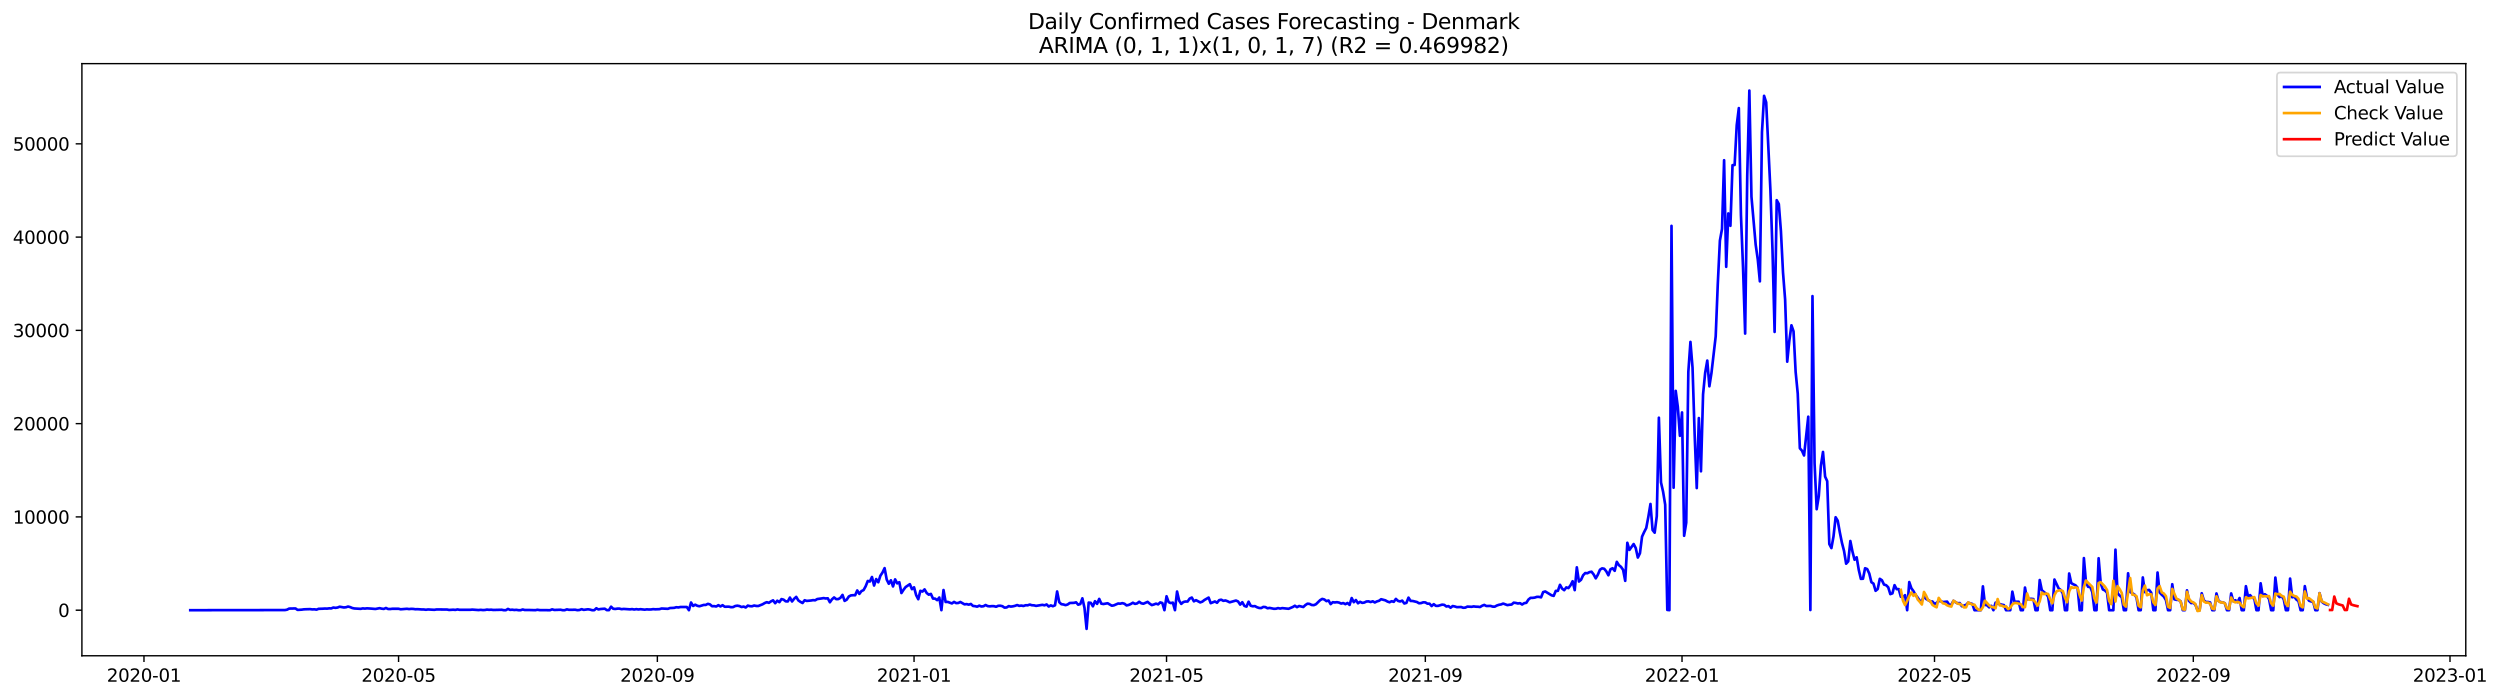 <?xml version="1.0" encoding="utf-8" standalone="no"?>
<!DOCTYPE svg PUBLIC "-//W3C//DTD SVG 1.1//EN"
  "http://www.w3.org/Graphics/SVG/1.1/DTD/svg11.dtd">
<svg xmlns:xlink="http://www.w3.org/1999/xlink" width="1404.439pt" height="392.274pt" viewBox="0 0 1404.439 392.274" xmlns="http://www.w3.org/2000/svg" version="1.1">
 <defs>
  <style type="text/css">*{stroke-linejoin: round; stroke-linecap: butt}</style>
 </defs>
 <g id="figure_1">
  <g id="patch_1">
   <path d="M 0 392.274 
L 1404.439 392.274 
L 1404.439 0 
L 0 0 
z
" style="fill: #ffffff"/>
  </g>
  <g id="axes_1">
   <g id="patch_2">
    <path d="M 46.013 368.396 
L 1385.213 368.396 
L 1385.213 35.755 
L 46.013 35.755 
z
" style="fill: #ffffff"/>
   </g>
   <g id="matplotlib.axis_1">
    <g id="xtick_1">
     <g id="line2d_1">
      <defs>
       <path id="m4772a1dad5" d="M 0 0 
L 0 3.5 
" style="stroke: #000000; stroke-width: 0.8"/>
      </defs>
      <g>
       <use xlink:href="#m4772a1dad5" x="80.881" y="368.396" style="stroke: #000000; stroke-width: 0.8"/>
      </g>
     </g>
     <g id="text_1">
      <!-- 2020-01 -->
      <g transform="translate(59.99 382.994)scale(0.1 -0.1)">
       <defs>
        <path id="DejaVuSans-32" d="M 1228 531 
L 3431 531 
L 3431 0 
L 469 0 
L 469 531 
Q 828 903 1448 1529 
Q 2069 2156 2228 2338 
Q 2531 2678 2651 2914 
Q 2772 3150 2772 3378 
Q 2772 3750 2511 3984 
Q 2250 4219 1831 4219 
Q 1534 4219 1204 4116 
Q 875 4013 500 3803 
L 500 4441 
Q 881 4594 1212 4672 
Q 1544 4750 1819 4750 
Q 2544 4750 2975 4387 
Q 3406 4025 3406 3419 
Q 3406 3131 3298 2873 
Q 3191 2616 2906 2266 
Q 2828 2175 2409 1742 
Q 1991 1309 1228 531 
z
" transform="scale(0.016)"/>
        <path id="DejaVuSans-30" d="M 2034 4250 
Q 1547 4250 1301 3770 
Q 1056 3291 1056 2328 
Q 1056 1369 1301 889 
Q 1547 409 2034 409 
Q 2525 409 2770 889 
Q 3016 1369 3016 2328 
Q 3016 3291 2770 3770 
Q 2525 4250 2034 4250 
z
M 2034 4750 
Q 2819 4750 3233 4129 
Q 3647 3509 3647 2328 
Q 3647 1150 3233 529 
Q 2819 -91 2034 -91 
Q 1250 -91 836 529 
Q 422 1150 422 2328 
Q 422 3509 836 4129 
Q 1250 4750 2034 4750 
z
" transform="scale(0.016)"/>
        <path id="DejaVuSans-2d" d="M 313 2009 
L 1997 2009 
L 1997 1497 
L 313 1497 
L 313 2009 
z
" transform="scale(0.016)"/>
        <path id="DejaVuSans-31" d="M 794 531 
L 1825 531 
L 1825 4091 
L 703 3866 
L 703 4441 
L 1819 4666 
L 2450 4666 
L 2450 531 
L 3481 531 
L 3481 0 
L 794 0 
L 794 531 
z
" transform="scale(0.016)"/>
       </defs>
       <use xlink:href="#DejaVuSans-32"/>
       <use xlink:href="#DejaVuSans-30" x="63.623"/>
       <use xlink:href="#DejaVuSans-32" x="127.246"/>
       <use xlink:href="#DejaVuSans-30" x="190.869"/>
       <use xlink:href="#DejaVuSans-2d" x="254.492"/>
       <use xlink:href="#DejaVuSans-30" x="290.576"/>
       <use xlink:href="#DejaVuSans-31" x="354.199"/>
      </g>
     </g>
    </g>
    <g id="xtick_2">
     <g id="line2d_2">
      <g>
       <use xlink:href="#m4772a1dad5" x="223.903" y="368.396" style="stroke: #000000; stroke-width: 0.8"/>
      </g>
     </g>
     <g id="text_2">
      <!-- 2020-05 -->
      <g transform="translate(203.011 382.994)scale(0.1 -0.1)">
       <defs>
        <path id="DejaVuSans-35" d="M 691 4666 
L 3169 4666 
L 3169 4134 
L 1269 4134 
L 1269 2991 
Q 1406 3038 1543 3061 
Q 1681 3084 1819 3084 
Q 2600 3084 3056 2656 
Q 3513 2228 3513 1497 
Q 3513 744 3044 326 
Q 2575 -91 1722 -91 
Q 1428 -91 1123 -41 
Q 819 9 494 109 
L 494 744 
Q 775 591 1075 516 
Q 1375 441 1709 441 
Q 2250 441 2565 725 
Q 2881 1009 2881 1497 
Q 2881 1984 2565 2268 
Q 2250 2553 1709 2553 
Q 1456 2553 1204 2497 
Q 953 2441 691 2322 
L 691 4666 
z
" transform="scale(0.016)"/>
       </defs>
       <use xlink:href="#DejaVuSans-32"/>
       <use xlink:href="#DejaVuSans-30" x="63.623"/>
       <use xlink:href="#DejaVuSans-32" x="127.246"/>
       <use xlink:href="#DejaVuSans-30" x="190.869"/>
       <use xlink:href="#DejaVuSans-2d" x="254.492"/>
       <use xlink:href="#DejaVuSans-30" x="290.576"/>
       <use xlink:href="#DejaVuSans-35" x="354.199"/>
      </g>
     </g>
    </g>
    <g id="xtick_3">
     <g id="line2d_3">
      <g>
       <use xlink:href="#m4772a1dad5" x="369.288" y="368.396" style="stroke: #000000; stroke-width: 0.8"/>
      </g>
     </g>
     <g id="text_3">
      <!-- 2020-09 -->
      <g transform="translate(348.397 382.994)scale(0.1 -0.1)">
       <defs>
        <path id="DejaVuSans-39" d="M 703 97 
L 703 672 
Q 941 559 1184 500 
Q 1428 441 1663 441 
Q 2288 441 2617 861 
Q 2947 1281 2994 2138 
Q 2813 1869 2534 1725 
Q 2256 1581 1919 1581 
Q 1219 1581 811 2004 
Q 403 2428 403 3163 
Q 403 3881 828 4315 
Q 1253 4750 1959 4750 
Q 2769 4750 3195 4129 
Q 3622 3509 3622 2328 
Q 3622 1225 3098 567 
Q 2575 -91 1691 -91 
Q 1453 -91 1209 -44 
Q 966 3 703 97 
z
M 1959 2075 
Q 2384 2075 2632 2365 
Q 2881 2656 2881 3163 
Q 2881 3666 2632 3958 
Q 2384 4250 1959 4250 
Q 1534 4250 1286 3958 
Q 1038 3666 1038 3163 
Q 1038 2656 1286 2365 
Q 1534 2075 1959 2075 
z
" transform="scale(0.016)"/>
       </defs>
       <use xlink:href="#DejaVuSans-32"/>
       <use xlink:href="#DejaVuSans-30" x="63.623"/>
       <use xlink:href="#DejaVuSans-32" x="127.246"/>
       <use xlink:href="#DejaVuSans-30" x="190.869"/>
       <use xlink:href="#DejaVuSans-2d" x="254.492"/>
       <use xlink:href="#DejaVuSans-30" x="290.576"/>
       <use xlink:href="#DejaVuSans-39" x="354.199"/>
      </g>
     </g>
    </g>
    <g id="xtick_4">
     <g id="line2d_4">
      <g>
       <use xlink:href="#m4772a1dad5" x="513.491" y="368.396" style="stroke: #000000; stroke-width: 0.8"/>
      </g>
     </g>
     <g id="text_4">
      <!-- 2021-01 -->
      <g transform="translate(492.6 382.994)scale(0.1 -0.1)">
       <use xlink:href="#DejaVuSans-32"/>
       <use xlink:href="#DejaVuSans-30" x="63.623"/>
       <use xlink:href="#DejaVuSans-32" x="127.246"/>
       <use xlink:href="#DejaVuSans-31" x="190.869"/>
       <use xlink:href="#DejaVuSans-2d" x="254.492"/>
       <use xlink:href="#DejaVuSans-30" x="290.576"/>
       <use xlink:href="#DejaVuSans-31" x="354.199"/>
      </g>
     </g>
    </g>
    <g id="xtick_5">
     <g id="line2d_5">
      <g>
       <use xlink:href="#m4772a1dad5" x="655.331" y="368.396" style="stroke: #000000; stroke-width: 0.8"/>
      </g>
     </g>
     <g id="text_5">
      <!-- 2021-05 -->
      <g transform="translate(634.439 382.994)scale(0.1 -0.1)">
       <use xlink:href="#DejaVuSans-32"/>
       <use xlink:href="#DejaVuSans-30" x="63.623"/>
       <use xlink:href="#DejaVuSans-32" x="127.246"/>
       <use xlink:href="#DejaVuSans-31" x="190.869"/>
       <use xlink:href="#DejaVuSans-2d" x="254.492"/>
       <use xlink:href="#DejaVuSans-30" x="290.576"/>
       <use xlink:href="#DejaVuSans-35" x="354.199"/>
      </g>
     </g>
    </g>
    <g id="xtick_6">
     <g id="line2d_6">
      <g>
       <use xlink:href="#m4772a1dad5" x="800.716" y="368.396" style="stroke: #000000; stroke-width: 0.8"/>
      </g>
     </g>
     <g id="text_6">
      <!-- 2021-09 -->
      <g transform="translate(779.825 382.994)scale(0.1 -0.1)">
       <use xlink:href="#DejaVuSans-32"/>
       <use xlink:href="#DejaVuSans-30" x="63.623"/>
       <use xlink:href="#DejaVuSans-32" x="127.246"/>
       <use xlink:href="#DejaVuSans-31" x="190.869"/>
       <use xlink:href="#DejaVuSans-2d" x="254.492"/>
       <use xlink:href="#DejaVuSans-30" x="290.576"/>
       <use xlink:href="#DejaVuSans-39" x="354.199"/>
      </g>
     </g>
    </g>
    <g id="xtick_7">
     <g id="line2d_7">
      <g>
       <use xlink:href="#m4772a1dad5" x="944.919" y="368.396" style="stroke: #000000; stroke-width: 0.8"/>
      </g>
     </g>
     <g id="text_7">
      <!-- 2022-01 -->
      <g transform="translate(924.028 382.994)scale(0.1 -0.1)">
       <use xlink:href="#DejaVuSans-32"/>
       <use xlink:href="#DejaVuSans-30" x="63.623"/>
       <use xlink:href="#DejaVuSans-32" x="127.246"/>
       <use xlink:href="#DejaVuSans-32" x="190.869"/>
       <use xlink:href="#DejaVuSans-2d" x="254.492"/>
       <use xlink:href="#DejaVuSans-30" x="290.576"/>
       <use xlink:href="#DejaVuSans-31" x="354.199"/>
      </g>
     </g>
    </g>
    <g id="xtick_8">
     <g id="line2d_8">
      <g>
       <use xlink:href="#m4772a1dad5" x="1086.759" y="368.396" style="stroke: #000000; stroke-width: 0.8"/>
      </g>
     </g>
     <g id="text_8">
      <!-- 2022-05 -->
      <g transform="translate(1065.867 382.994)scale(0.1 -0.1)">
       <use xlink:href="#DejaVuSans-32"/>
       <use xlink:href="#DejaVuSans-30" x="63.623"/>
       <use xlink:href="#DejaVuSans-32" x="127.246"/>
       <use xlink:href="#DejaVuSans-32" x="190.869"/>
       <use xlink:href="#DejaVuSans-2d" x="254.492"/>
       <use xlink:href="#DejaVuSans-30" x="290.576"/>
       <use xlink:href="#DejaVuSans-35" x="354.199"/>
      </g>
     </g>
    </g>
    <g id="xtick_9">
     <g id="line2d_9">
      <g>
       <use xlink:href="#m4772a1dad5" x="1232.144" y="368.396" style="stroke: #000000; stroke-width: 0.8"/>
      </g>
     </g>
     <g id="text_9">
      <!-- 2022-09 -->
      <g transform="translate(1211.253 382.994)scale(0.1 -0.1)">
       <use xlink:href="#DejaVuSans-32"/>
       <use xlink:href="#DejaVuSans-30" x="63.623"/>
       <use xlink:href="#DejaVuSans-32" x="127.246"/>
       <use xlink:href="#DejaVuSans-32" x="190.869"/>
       <use xlink:href="#DejaVuSans-2d" x="254.492"/>
       <use xlink:href="#DejaVuSans-30" x="290.576"/>
       <use xlink:href="#DejaVuSans-39" x="354.199"/>
      </g>
     </g>
    </g>
    <g id="xtick_10">
     <g id="line2d_10">
      <g>
       <use xlink:href="#m4772a1dad5" x="1376.348" y="368.396" style="stroke: #000000; stroke-width: 0.8"/>
      </g>
     </g>
     <g id="text_10">
      <!-- 2023-01 -->
      <g transform="translate(1355.456 382.994)scale(0.1 -0.1)">
       <defs>
        <path id="DejaVuSans-33" d="M 2597 2516 
Q 3050 2419 3304 2112 
Q 3559 1806 3559 1356 
Q 3559 666 3084 287 
Q 2609 -91 1734 -91 
Q 1441 -91 1130 -33 
Q 819 25 488 141 
L 488 750 
Q 750 597 1062 519 
Q 1375 441 1716 441 
Q 2309 441 2620 675 
Q 2931 909 2931 1356 
Q 2931 1769 2642 2001 
Q 2353 2234 1838 2234 
L 1294 2234 
L 1294 2753 
L 1863 2753 
Q 2328 2753 2575 2939 
Q 2822 3125 2822 3475 
Q 2822 3834 2567 4026 
Q 2313 4219 1838 4219 
Q 1578 4219 1281 4162 
Q 984 4106 628 3988 
L 628 4550 
Q 988 4650 1302 4700 
Q 1616 4750 1894 4750 
Q 2613 4750 3031 4423 
Q 3450 4097 3450 3541 
Q 3450 3153 3228 2886 
Q 3006 2619 2597 2516 
z
" transform="scale(0.016)"/>
       </defs>
       <use xlink:href="#DejaVuSans-32"/>
       <use xlink:href="#DejaVuSans-30" x="63.623"/>
       <use xlink:href="#DejaVuSans-32" x="127.246"/>
       <use xlink:href="#DejaVuSans-33" x="190.869"/>
       <use xlink:href="#DejaVuSans-2d" x="254.492"/>
       <use xlink:href="#DejaVuSans-30" x="290.576"/>
       <use xlink:href="#DejaVuSans-31" x="354.199"/>
      </g>
     </g>
    </g>
   </g>
   <g id="matplotlib.axis_2">
    <g id="ytick_1">
     <g id="line2d_11">
      <defs>
       <path id="m026cc701ca" d="M 0 0 
L -3.5 0 
" style="stroke: #000000; stroke-width: 0.8"/>
      </defs>
      <g>
       <use xlink:href="#m026cc701ca" x="46.013" y="342.79" style="stroke: #000000; stroke-width: 0.8"/>
      </g>
     </g>
     <g id="text_11">
      <!-- 0 -->
      <g transform="translate(32.65 346.589)scale(0.1 -0.1)">
       <use xlink:href="#DejaVuSans-30"/>
      </g>
     </g>
    </g>
    <g id="ytick_2">
     <g id="line2d_12">
      <g>
       <use xlink:href="#m026cc701ca" x="46.013" y="290.39" style="stroke: #000000; stroke-width: 0.8"/>
      </g>
     </g>
     <g id="text_12">
      <!-- 10000 -->
      <g transform="translate(7.2 294.19)scale(0.1 -0.1)">
       <use xlink:href="#DejaVuSans-31"/>
       <use xlink:href="#DejaVuSans-30" x="63.623"/>
       <use xlink:href="#DejaVuSans-30" x="127.246"/>
       <use xlink:href="#DejaVuSans-30" x="190.869"/>
       <use xlink:href="#DejaVuSans-30" x="254.492"/>
      </g>
     </g>
    </g>
    <g id="ytick_3">
     <g id="line2d_13">
      <g>
       <use xlink:href="#m026cc701ca" x="46.013" y="237.99" style="stroke: #000000; stroke-width: 0.8"/>
      </g>
     </g>
     <g id="text_13">
      <!-- 20000 -->
      <g transform="translate(7.2 241.79)scale(0.1 -0.1)">
       <use xlink:href="#DejaVuSans-32"/>
       <use xlink:href="#DejaVuSans-30" x="63.623"/>
       <use xlink:href="#DejaVuSans-30" x="127.246"/>
       <use xlink:href="#DejaVuSans-30" x="190.869"/>
       <use xlink:href="#DejaVuSans-30" x="254.492"/>
      </g>
     </g>
    </g>
    <g id="ytick_4">
     <g id="line2d_14">
      <g>
       <use xlink:href="#m026cc701ca" x="46.013" y="185.59" style="stroke: #000000; stroke-width: 0.8"/>
      </g>
     </g>
     <g id="text_14">
      <!-- 30000 -->
      <g transform="translate(7.2 189.39)scale(0.1 -0.1)">
       <use xlink:href="#DejaVuSans-33"/>
       <use xlink:href="#DejaVuSans-30" x="63.623"/>
       <use xlink:href="#DejaVuSans-30" x="127.246"/>
       <use xlink:href="#DejaVuSans-30" x="190.869"/>
       <use xlink:href="#DejaVuSans-30" x="254.492"/>
      </g>
     </g>
    </g>
    <g id="ytick_5">
     <g id="line2d_15">
      <g>
       <use xlink:href="#m026cc701ca" x="46.013" y="133.191" style="stroke: #000000; stroke-width: 0.8"/>
      </g>
     </g>
     <g id="text_15">
      <!-- 40000 -->
      <g transform="translate(7.2 136.99)scale(0.1 -0.1)">
       <defs>
        <path id="DejaVuSans-34" d="M 2419 4116 
L 825 1625 
L 2419 1625 
L 2419 4116 
z
M 2253 4666 
L 3047 4666 
L 3047 1625 
L 3713 1625 
L 3713 1100 
L 3047 1100 
L 3047 0 
L 2419 0 
L 2419 1100 
L 313 1100 
L 313 1709 
L 2253 4666 
z
" transform="scale(0.016)"/>
       </defs>
       <use xlink:href="#DejaVuSans-34"/>
       <use xlink:href="#DejaVuSans-30" x="63.623"/>
       <use xlink:href="#DejaVuSans-30" x="127.246"/>
       <use xlink:href="#DejaVuSans-30" x="190.869"/>
       <use xlink:href="#DejaVuSans-30" x="254.492"/>
      </g>
     </g>
    </g>
    <g id="ytick_6">
     <g id="line2d_16">
      <g>
       <use xlink:href="#m026cc701ca" x="46.013" y="80.791" style="stroke: #000000; stroke-width: 0.8"/>
      </g>
     </g>
     <g id="text_16">
      <!-- 50000 -->
      <g transform="translate(7.2 84.59)scale(0.1 -0.1)">
       <use xlink:href="#DejaVuSans-35"/>
       <use xlink:href="#DejaVuSans-30" x="63.623"/>
       <use xlink:href="#DejaVuSans-30" x="127.246"/>
       <use xlink:href="#DejaVuSans-30" x="190.869"/>
       <use xlink:href="#DejaVuSans-30" x="254.492"/>
      </g>
     </g>
    </g>
   </g>
   <g id="line2d_17">
    <path d="M 106.885 342.79 
L 160.075 342.722 
L 161.257 342.502 
L 162.439 341.889 
L 165.985 341.81 
L 167.167 342.623 
L 169.531 342.486 
L 170.713 342.308 
L 173.077 342.219 
L 174.259 342.203 
L 175.441 342.355 
L 176.623 342.298 
L 177.805 342.486 
L 178.987 342.025 
L 181.351 341.947 
L 182.533 341.863 
L 183.715 341.92 
L 184.897 341.753 
L 186.079 341.789 
L 187.261 341.302 
L 188.443 341.475 
L 189.625 341.307 
L 190.807 340.836 
L 193.171 341.26 
L 194.353 341.145 
L 195.535 340.741 
L 196.717 341.056 
L 197.899 341.569 
L 199.081 341.826 
L 202.627 342.036 
L 203.809 341.779 
L 204.991 341.899 
L 206.173 341.753 
L 208.537 341.905 
L 210.901 342.104 
L 213.265 341.653 
L 214.447 341.936 
L 215.629 342.072 
L 216.811 341.559 
L 217.993 342.109 
L 219.175 342.146 
L 220.357 341.989 
L 223.903 341.989 
L 225.085 342.287 
L 228.631 341.999 
L 229.813 342.177 
L 230.995 342.03 
L 232.177 342.083 
L 233.359 342.261 
L 234.541 342.214 
L 236.905 342.382 
L 238.087 342.392 
L 239.269 342.549 
L 240.451 342.382 
L 243.997 342.575 
L 245.179 342.392 
L 251.089 342.413 
L 252.271 342.649 
L 254.635 342.513 
L 255.817 342.623 
L 256.999 342.366 
L 258.181 342.581 
L 264.091 342.581 
L 265.273 342.455 
L 268.819 342.717 
L 270 342.586 
L 271.182 342.712 
L 272.364 342.691 
L 273.546 342.455 
L 274.728 342.581 
L 275.91 342.507 
L 277.092 342.665 
L 281.82 342.544 
L 283.002 342.79 
L 284.184 342.79 
L 285.366 342.078 
L 286.548 342.612 
L 287.73 342.507 
L 288.912 342.68 
L 290.094 342.586 
L 291.276 342.79 
L 292.458 342.79 
L 293.64 342.392 
L 294.822 342.701 
L 297.186 342.68 
L 300.732 342.785 
L 301.914 342.549 
L 303.096 342.738 
L 309.006 342.79 
L 310.188 342.313 
L 311.37 342.665 
L 314.916 342.534 
L 316.098 342.79 
L 317.28 342.775 
L 318.462 342.324 
L 319.644 342.581 
L 323.19 342.539 
L 324.372 342.785 
L 325.554 342.675 
L 326.736 342.214 
L 327.918 342.602 
L 330.282 342.287 
L 331.464 342.455 
L 332.646 342.79 
L 333.828 342.79 
L 335.01 341.706 
L 336.192 342.376 
L 337.374 342.13 
L 339.738 341.947 
L 340.92 342.769 
L 342.102 342.748 
L 343.284 340.82 
L 344.466 341.973 
L 345.648 342.099 
L 346.83 341.915 
L 348.012 341.91 
L 349.194 342.219 
L 350.376 342.078 
L 353.922 342.319 
L 355.104 342.177 
L 356.286 342.413 
L 357.468 342.203 
L 358.65 342.382 
L 359.832 342.235 
L 362.196 342.492 
L 363.378 342.319 
L 364.56 342.408 
L 365.742 342.376 
L 366.924 342.203 
L 368.106 342.298 
L 370.47 342.209 
L 371.652 341.847 
L 375.198 342.02 
L 376.38 341.585 
L 378.744 341.47 
L 379.926 341.129 
L 381.108 341.255 
L 382.29 340.993 
L 385.836 341.014 
L 387.018 342.79 
L 388.2 338.478 
L 389.382 340.406 
L 390.564 339.699 
L 391.746 340.317 
L 392.928 340.584 
L 395.292 339.851 
L 396.474 339.84 
L 397.656 339.222 
L 398.838 339.536 
L 400.02 340.569 
L 401.202 340.511 
L 402.384 340.72 
L 403.566 339.971 
L 404.748 340.679 
L 405.93 339.982 
L 407.112 340.846 
L 409.476 340.81 
L 410.658 341.103 
L 411.84 341.045 
L 413.022 340.448 
L 414.204 340.259 
L 415.386 340.464 
L 416.568 341.009 
L 417.75 340.752 
L 418.932 341.271 
L 420.114 340.207 
L 421.296 340.527 
L 422.478 340.589 
L 423.66 340.165 
L 424.842 340.417 
L 426.024 340.422 
L 428.388 339.489 
L 429.57 338.792 
L 430.752 338.289 
L 431.934 338.656 
L 433.116 337.838 
L 434.298 337.257 
L 435.48 338.866 
L 436.662 337.461 
L 437.844 338.284 
L 439.026 336.549 
L 440.208 336.885 
L 441.39 337.823 
L 442.572 337.854 
L 443.754 335.701 
L 444.936 337.886 
L 446.118 336.382 
L 447.3 335.313 
L 448.482 337.288 
L 449.664 338.111 
L 450.846 338.75 
L 452.028 337.204 
L 453.21 337.582 
L 455.574 337.356 
L 456.756 337.142 
L 457.938 337.241 
L 459.12 336.528 
L 461.484 336.204 
L 462.666 335.994 
L 463.848 336.204 
L 465.03 336.115 
L 466.212 338.331 
L 467.394 336.665 
L 468.576 335.627 
L 469.758 336.591 
L 470.94 336.549 
L 472.122 335.858 
L 473.304 334.207 
L 474.486 337.561 
L 475.668 336.869 
L 476.85 335.098 
L 478.032 334.48 
L 479.214 334.37 
L 480.396 334.391 
L 481.578 331.702 
L 482.76 333.626 
L 483.942 332.069 
L 485.124 331.498 
L 486.306 329.36 
L 487.488 326.379 
L 488.67 326.672 
L 489.852 324.152 
L 491.034 328.93 
L 492.216 325.304 
L 493.397 327.102 
L 494.579 323.434 
L 495.761 321.642 
L 496.943 319.168 
L 498.125 325.551 
L 499.307 327.935 
L 500.489 325.996 
L 501.671 329.449 
L 502.853 325.483 
L 504.035 327.731 
L 505.217 327.076 
L 506.399 333.159 
L 507.581 331.325 
L 508.763 329.785 
L 511.127 328.181 
L 512.309 330.979 
L 513.491 329.947 
L 514.673 334.328 
L 515.855 336.628 
L 517.037 331.902 
L 518.219 332.326 
L 519.401 331.105 
L 520.583 333.128 
L 521.765 334.076 
L 522.947 333.646 
L 524.129 336.261 
L 525.311 336.298 
L 526.493 337.152 
L 527.675 335.669 
L 528.857 342.785 
L 530.039 331.461 
L 531.221 338.179 
L 532.403 338.132 
L 534.767 338.991 
L 535.949 338.137 
L 537.131 338.808 
L 538.313 338.74 
L 539.495 338.184 
L 541.859 339.515 
L 543.041 339.363 
L 544.223 339.688 
L 545.405 339.29 
L 546.587 340.401 
L 547.769 340.532 
L 548.951 340.815 
L 550.133 340.233 
L 551.315 340.71 
L 552.497 340.563 
L 553.679 339.887 
L 554.861 340.495 
L 556.043 340.626 
L 557.225 340.506 
L 558.407 340.537 
L 559.589 340.867 
L 560.771 340.327 
L 561.953 340.286 
L 563.135 340.548 
L 564.317 341.355 
L 565.499 341.244 
L 566.681 340.5 
L 567.863 340.773 
L 569.045 340.621 
L 570.227 340.338 
L 571.409 339.898 
L 572.591 340.359 
L 573.773 340.191 
L 574.955 340.432 
L 576.137 340.018 
L 577.319 340.05 
L 578.501 339.631 
L 579.683 340.013 
L 580.865 340.065 
L 582.047 340.364 
L 585.593 339.783 
L 586.775 340.06 
L 587.957 339.573 
L 589.139 340.726 
L 590.321 340.102 
L 591.503 340.553 
L 592.685 340.029 
L 593.867 332.274 
L 595.049 338.273 
L 596.231 339.41 
L 597.413 339.578 
L 598.595 339.95 
L 599.777 339.583 
L 600.959 338.75 
L 603.323 338.672 
L 604.505 338.373 
L 605.687 339.699 
L 606.869 339.348 
L 608.051 336.125 
L 609.233 341.459 
L 610.415 353.276 
L 611.597 338.525 
L 612.779 338.656 
L 613.961 340.61 
L 615.143 337.739 
L 616.325 339.232 
L 617.507 336.45 
L 618.689 339.117 
L 619.871 339.321 
L 622.235 338.886 
L 624.599 340.28 
L 625.781 340.065 
L 628.145 339.033 
L 629.327 339.133 
L 630.509 338.834 
L 631.691 339.169 
L 632.873 340.097 
L 634.055 339.84 
L 635.237 339.311 
L 636.419 338.609 
L 637.601 339.243 
L 638.783 338.997 
L 639.965 338.064 
L 641.147 338.907 
L 642.329 339.164 
L 644.693 338.111 
L 645.875 339.112 
L 647.057 339.924 
L 648.239 339.583 
L 649.421 339.101 
L 650.603 339.521 
L 651.785 338.415 
L 652.967 338.761 
L 654.149 342.785 
L 655.331 334.977 
L 656.513 338.247 
L 657.695 338.803 
L 658.877 338.546 
L 660.059 342.775 
L 661.241 332.31 
L 662.423 337.43 
L 663.605 339.243 
L 664.787 338.211 
L 665.969 337.907 
L 667.151 337.938 
L 668.333 336.261 
L 669.515 335.69 
L 670.697 337.807 
L 671.879 337.157 
L 674.243 338.41 
L 675.425 337.99 
L 676.607 337.073 
L 678.971 335.706 
L 680.153 338.845 
L 682.517 337.891 
L 683.699 338.619 
L 684.881 337.152 
L 686.063 336.895 
L 687.245 337.535 
L 688.427 337.32 
L 689.609 337.77 
L 690.791 338.368 
L 694.337 337.362 
L 695.519 337.891 
L 696.701 339.662 
L 697.883 338.31 
L 699.065 340.38 
L 700.247 340.799 
L 701.429 338.027 
L 702.611 340.291 
L 703.793 340.6 
L 704.975 340.49 
L 706.157 341.134 
L 707.339 341.543 
L 708.521 341.601 
L 709.703 340.941 
L 710.885 341.051 
L 712.067 341.716 
L 713.249 341.512 
L 715.612 341.999 
L 716.794 341.968 
L 717.976 341.617 
L 719.158 341.884 
L 720.34 341.627 
L 723.886 341.999 
L 726.25 341.003 
L 727.432 340.291 
L 728.614 341.082 
L 729.796 340.432 
L 732.16 341.003 
L 733.342 339.903 
L 734.524 339.128 
L 735.706 339.269 
L 736.888 339.861 
L 738.07 339.955 
L 739.252 339.463 
L 741.616 337.157 
L 742.798 336.45 
L 743.98 336.775 
L 745.162 337.692 
L 746.344 337.341 
L 747.526 339.379 
L 748.708 338.31 
L 749.89 338.441 
L 751.072 338.289 
L 752.254 338.52 
L 753.436 339.08 
L 754.618 338.782 
L 755.8 339.4 
L 756.982 338.745 
L 758.164 339.814 
L 759.346 335.973 
L 760.528 338.3 
L 761.71 337.089 
L 762.892 338.907 
L 764.074 338.085 
L 765.256 338.677 
L 766.438 338.493 
L 767.62 337.907 
L 768.802 337.823 
L 769.984 338.211 
L 771.166 337.791 
L 772.348 338.452 
L 773.53 337.854 
L 774.712 337.503 
L 775.894 336.628 
L 778.258 337.257 
L 779.44 337.933 
L 780.622 338.336 
L 781.804 337.739 
L 782.986 338.1 
L 784.168 336.455 
L 785.35 337.561 
L 786.532 337.896 
L 787.714 337.414 
L 788.896 339.017 
L 790.078 338.687 
L 791.26 335.742 
L 792.442 337.592 
L 793.624 337.618 
L 795.988 338.195 
L 797.17 338.902 
L 798.352 338.797 
L 799.534 338.362 
L 800.716 338.42 
L 801.898 339.128 
L 803.08 339.138 
L 804.262 340.464 
L 805.444 339.41 
L 806.626 340.348 
L 807.808 340.38 
L 810.172 339.667 
L 811.354 339.819 
L 812.536 340.71 
L 813.718 340.49 
L 814.9 341.402 
L 816.082 340.469 
L 817.264 340.7 
L 818.446 341.087 
L 820.81 341.003 
L 821.992 341.428 
L 823.174 341.344 
L 824.356 340.768 
L 826.72 340.893 
L 827.902 340.663 
L 829.084 340.825 
L 830.266 340.841 
L 831.448 341.019 
L 832.63 340.296 
L 833.812 339.83 
L 834.994 340.448 
L 837.358 340.39 
L 838.54 340.789 
L 839.722 340.799 
L 840.904 340.165 
L 842.086 339.762 
L 843.268 339.557 
L 844.45 339.065 
L 846.814 339.94 
L 847.996 339.725 
L 849.178 339.625 
L 850.36 338.572 
L 851.542 338.714 
L 852.724 339.028 
L 853.906 338.845 
L 855.088 339.599 
L 856.27 338.85 
L 857.452 338.651 
L 858.634 336.822 
L 859.816 335.858 
L 860.998 335.858 
L 862.18 335.711 
L 863.362 335.313 
L 864.544 335.318 
L 865.726 335.57 
L 866.908 332.614 
L 868.09 332.274 
L 871.636 334.432 
L 872.818 334.747 
L 874 331.943 
L 875.182 331.917 
L 876.364 328.537 
L 877.546 330.644 
L 878.728 331.55 
L 879.91 329.978 
L 881.092 330.377 
L 882.274 328.82 
L 883.456 326.52 
L 884.638 331.519 
L 885.82 318.723 
L 887.002 326.688 
L 888.184 325.713 
L 889.366 323.161 
L 890.548 321.93 
L 891.73 322.04 
L 892.912 321.416 
L 894.094 321.181 
L 895.276 322.705 
L 896.458 324.896 
L 897.64 322.826 
L 898.822 320.059 
L 900.004 319.289 
L 901.186 319.509 
L 902.368 320.95 
L 903.55 323.172 
L 904.732 319.802 
L 905.914 319.221 
L 907.096 320.672 
L 908.278 315.637 
L 909.46 317.492 
L 910.642 318.451 
L 911.824 320.127 
L 913.006 326.305 
L 914.188 304.926 
L 915.37 308.929 
L 917.734 305.633 
L 918.916 307.881 
L 920.098 313.211 
L 921.28 310.805 
L 922.462 301.473 
L 923.644 298.89 
L 924.826 296.605 
L 926.008 290.291 
L 927.19 283.117 
L 928.372 297.758 
L 929.554 299.256 
L 930.736 289.961 
L 931.918 234.663 
L 933.1 271.008 
L 934.282 276.237 
L 935.464 283.552 
L 936.646 342.633 
L 937.828 342.769 
L 939.009 126.882 
L 940.191 273.984 
L 941.373 219.572 
L 942.555 228.6 
L 943.737 244.823 
L 944.919 231.692 
L 946.101 300.986 
L 947.283 293.629 
L 948.465 208.877 
L 949.647 192.078 
L 950.829 206.577 
L 952.011 244.006 
L 953.193 274.188 
L 954.375 234.857 
L 955.557 264.767 
L 956.739 221.526 
L 957.921 209.438 
L 959.103 202.563 
L 960.285 217.015 
L 961.467 209.448 
L 963.831 189.002 
L 965.013 159.459 
L 966.195 135.192 
L 967.377 128.642 
L 968.559 90.008 
L 969.741 149.89 
L 970.923 119.902 
L 972.105 126.845 
L 973.287 92.801 
L 974.469 92.659 
L 975.651 70.305 
L 976.833 60.727 
L 978.015 120.683 
L 979.197 150.393 
L 980.379 187.398 
L 981.561 98.586 
L 982.743 50.876 
L 983.925 110.507 
L 986.289 137.435 
L 987.471 145.714 
L 988.653 158.054 
L 989.835 74.178 
L 991.017 53.836 
L 992.199 57.509 
L 994.563 106.629 
L 995.745 140.38 
L 996.927 186.466 
L 998.109 112.466 
L 999.291 114.599 
L 1000.473 129.795 
L 1001.655 153.118 
L 1002.837 168.278 
L 1004.019 203.186 
L 1005.201 191.36 
L 1006.383 182.74 
L 1007.565 186.141 
L 1008.747 208.977 
L 1009.929 221.133 
L 1011.111 251.829 
L 1012.293 253.181 
L 1013.475 255.869 
L 1015.839 234.087 
L 1017.021 342.691 
L 1018.203 166.349 
L 1019.385 260.339 
L 1020.567 286.057 
L 1021.749 278.71 
L 1022.931 261.623 
L 1024.113 253.894 
L 1025.295 267.722 
L 1026.477 270.305 
L 1027.659 305.633 
L 1028.841 307.902 
L 1030.023 301.316 
L 1031.205 290.584 
L 1032.387 292.534 
L 1033.569 299.089 
L 1034.751 304.921 
L 1035.933 309.506 
L 1037.115 316.674 
L 1038.297 315.38 
L 1039.479 303.93 
L 1040.661 309.82 
L 1041.843 314.447 
L 1043.025 313.069 
L 1044.207 320.143 
L 1045.389 325.189 
L 1046.571 325.121 
L 1047.753 319.231 
L 1048.935 319.677 
L 1050.117 322.192 
L 1051.299 327.07 
L 1052.481 327.846 
L 1053.663 331.891 
L 1054.845 330.916 
L 1056.027 325.168 
L 1057.209 325.949 
L 1058.391 328.396 
L 1059.573 328.747 
L 1060.755 329.916 
L 1061.937 333.767 
L 1063.119 333.332 
L 1064.301 328.731 
L 1065.483 330.964 
L 1066.665 330.953 
L 1067.847 335.208 
L 1069.029 335.402 
L 1070.211 334.37 
L 1071.393 342.79 
L 1072.575 326.992 
L 1073.757 330.471 
L 1074.939 332.09 
L 1076.121 334.228 
L 1077.303 335.716 
L 1078.485 337.524 
L 1079.667 337.639 
L 1080.849 335.014 
L 1082.031 336.466 
L 1083.213 337.089 
L 1084.395 337.865 
L 1085.577 337.896 
L 1086.759 339.274 
L 1087.941 338.703 
L 1089.123 337.587 
L 1090.305 337.749 
L 1091.487 338.221 
L 1093.851 337.975 
L 1095.033 339.777 
L 1096.215 339.741 
L 1097.397 337.535 
L 1098.579 338.336 
L 1099.761 338.902 
L 1100.943 338.782 
L 1102.125 340.553 
L 1104.489 339.803 
L 1105.671 338.583 
L 1108.035 339.311 
L 1109.217 342.79 
L 1112.763 342.79 
L 1113.945 329.402 
L 1115.127 339.788 
L 1116.309 340.045 
L 1117.491 341.187 
L 1118.673 340.338 
L 1119.855 342.79 
L 1121.037 338.567 
L 1122.219 339.059 
L 1124.583 339.693 
L 1125.765 339.934 
L 1126.947 342.79 
L 1129.311 342.79 
L 1130.493 332.378 
L 1131.675 338.043 
L 1134.039 338.027 
L 1135.221 342.79 
L 1136.403 342.79 
L 1137.585 330.073 
L 1138.767 336.717 
L 1139.949 336.476 
L 1141.131 336.387 
L 1142.313 336.534 
L 1143.495 342.79 
L 1144.677 342.79 
L 1145.859 325.855 
L 1147.041 331.571 
L 1149.405 333.536 
L 1150.587 335.182 
L 1151.769 342.79 
L 1152.951 342.79 
L 1154.133 325.566 
L 1156.497 330.565 
L 1157.679 331.44 
L 1158.861 333.411 
L 1160.043 342.79 
L 1161.225 342.79 
L 1162.406 322.171 
L 1163.588 327.589 
L 1164.77 328.255 
L 1165.952 328.789 
L 1167.134 330.141 
L 1168.316 342.79 
L 1169.498 342.79 
L 1170.68 313.525 
L 1171.862 327.296 
L 1173.044 329.664 
L 1174.226 329.701 
L 1175.408 332.614 
L 1176.59 342.79 
L 1177.772 342.79 
L 1178.954 313.614 
L 1180.136 327.673 
L 1181.318 331.131 
L 1182.5 331.702 
L 1183.682 332.913 
L 1184.864 342.79 
L 1187.228 342.79 
L 1188.41 308.783 
L 1189.592 333.311 
L 1190.774 334.543 
L 1191.956 335.585 
L 1193.138 342.79 
L 1194.32 342.79 
L 1195.502 322.056 
L 1196.684 332.557 
L 1199.048 333.956 
L 1200.23 335.653 
L 1201.412 342.79 
L 1202.594 342.79 
L 1203.776 324.393 
L 1204.958 332.661 
L 1206.14 331.577 
L 1207.322 331.414 
L 1208.504 332.95 
L 1209.686 342.79 
L 1210.868 342.79 
L 1212.05 321.615 
L 1213.232 332.834 
L 1214.414 334.113 
L 1215.596 335.15 
L 1216.778 337.147 
L 1217.96 342.79 
L 1219.142 342.79 
L 1220.324 328.207 
L 1221.506 336.675 
L 1222.688 336.979 
L 1223.87 336.979 
L 1225.052 337.859 
L 1226.234 342.79 
L 1227.416 342.79 
L 1228.598 331.629 
L 1229.78 337.618 
L 1230.962 338.808 
L 1232.144 338.64 
L 1233.326 339.72 
L 1234.508 342.79 
L 1235.69 342.79 
L 1236.872 333.274 
L 1238.054 337.215 
L 1239.236 338.195 
L 1240.418 338.169 
L 1241.6 338.441 
L 1242.782 342.79 
L 1243.964 342.79 
L 1245.146 333.384 
L 1246.328 337.603 
L 1247.51 338.237 
L 1248.692 338.389 
L 1249.874 338.892 
L 1251.056 342.79 
L 1252.238 342.79 
L 1253.42 333.369 
L 1254.602 337.749 
L 1255.784 337.189 
L 1256.966 338.289 
L 1258.148 335.947 
L 1259.33 342.79 
L 1260.512 342.79 
L 1261.694 329.313 
L 1262.876 335.056 
L 1264.058 334.338 
L 1265.24 335.727 
L 1266.422 336.287 
L 1267.604 342.79 
L 1268.786 342.79 
L 1269.968 327.678 
L 1271.15 334.841 
L 1272.332 333.835 
L 1273.514 334.71 
L 1274.696 336.544 
L 1275.878 342.79 
L 1277.06 342.79 
L 1278.242 324.471 
L 1279.424 334.039 
L 1280.606 335.444 
L 1281.788 334.831 
L 1282.97 336.754 
L 1284.152 342.79 
L 1285.334 342.79 
L 1286.516 325.042 
L 1287.698 335.522 
L 1288.88 335.224 
L 1290.062 336.811 
L 1291.244 337.702 
L 1292.426 342.79 
L 1293.608 342.79 
L 1294.79 329.282 
L 1295.972 335.538 
L 1297.154 337.466 
L 1298.336 337.865 
L 1299.518 338.08 
L 1300.7 342.79 
L 1301.882 342.79 
L 1303.064 333.201 
L 1304.246 337.959 
L 1305.428 338.902 
L 1306.61 339.479 
L 1307.792 339.783 
L 1307.792 339.783 
" clip-path="url(#p48f26e2d52)" style="fill: none; stroke: #0000ff; stroke-width: 1.5; stroke-linecap: square"/>
   </g>
   <g id="line2d_18">
    <path d="M 1067.847 331.392 
L 1069.029 337.41 
L 1070.211 339.914 
L 1071.393 337.545 
L 1072.575 334.918 
L 1073.757 332.833 
L 1074.939 334.715 
L 1076.121 333.728 
L 1077.303 336.762 
L 1078.485 338.077 
L 1079.667 339.59 
L 1080.849 332.547 
L 1082.031 334.615 
L 1083.213 337.257 
L 1084.395 337.653 
L 1085.577 339.791 
L 1086.759 340.563 
L 1087.941 341.166 
L 1089.123 335.878 
L 1090.305 337.538 
L 1091.487 338.957 
L 1092.669 339.156 
L 1093.851 340.05 
L 1095.033 340.51 
L 1096.215 340.752 
L 1097.397 337.481 
L 1098.579 338.178 
L 1099.761 339.15 
L 1100.943 339.318 
L 1102.125 339.84 
L 1103.307 341.217 
L 1104.489 341.164 
L 1105.671 338.424 
L 1108.035 339.693 
L 1109.217 339.685 
L 1110.399 341.601 
L 1111.581 342.616 
L 1112.763 342.749 
L 1113.945 341.117 
L 1115.127 337.484 
L 1117.491 340.114 
L 1118.673 340.99 
L 1119.855 341.125 
L 1121.037 341.746 
L 1122.219 336.521 
L 1123.401 340.091 
L 1124.583 340.218 
L 1125.765 340.837 
L 1126.947 340.627 
L 1128.129 342.168 
L 1129.311 341.421 
L 1130.493 339.539 
L 1131.675 338.75 
L 1132.857 338.791 
L 1135.221 339.431 
L 1136.403 341.07 
L 1137.585 341.089 
L 1138.767 333.417 
L 1139.949 336.904 
L 1141.131 336.92 
L 1142.313 337.061 
L 1143.495 338.432 
L 1144.677 340.228 
L 1145.859 337.792 
L 1147.041 332.898 
L 1148.223 333.786 
L 1149.405 333.428 
L 1150.587 333.696 
L 1151.769 336.608 
L 1152.951 338.923 
L 1154.133 334.304 
L 1155.315 332.16 
L 1156.497 331.734 
L 1157.679 331.611 
L 1158.861 332.075 
L 1160.043 335.757 
L 1161.225 338.299 
L 1162.406 332.248 
L 1163.588 329.843 
L 1164.77 330.294 
L 1165.952 329.961 
L 1167.134 330.33 
L 1168.316 334.392 
L 1169.498 337.366 
L 1170.68 329.855 
L 1171.862 326.114 
L 1173.044 327.419 
L 1175.408 329.729 
L 1176.59 336.167 
L 1177.772 338.501 
L 1178.954 327.502 
L 1180.136 327.064 
L 1182.5 329.543 
L 1183.682 331.443 
L 1184.864 337.597 
L 1186.046 339.42 
L 1187.228 326.267 
L 1188.41 337.915 
L 1189.592 329.277 
L 1190.774 330.941 
L 1191.956 333.164 
L 1193.138 339.702 
L 1194.32 340.786 
L 1196.684 324.719 
L 1197.866 334.06 
L 1199.048 334.209 
L 1200.23 334.949 
L 1201.412 340.299 
L 1202.594 341.171 
L 1203.776 331.725 
L 1204.958 328.994 
L 1206.14 334.388 
L 1207.322 333.858 
L 1208.504 333.905 
L 1209.686 338.307 
L 1210.868 339.866 
L 1212.05 330.57 
L 1213.232 329.288 
L 1214.414 332.736 
L 1215.596 333.443 
L 1216.778 334.931 
L 1217.96 340.843 
L 1219.142 341.521 
L 1220.324 330.818 
L 1222.688 336.319 
L 1223.87 336.928 
L 1225.052 337.951 
L 1226.234 342.325 
L 1227.416 342.488 
L 1228.598 332.495 
L 1229.78 336.409 
L 1230.962 337.877 
L 1232.144 338.428 
L 1233.326 339.311 
L 1234.508 343.25 
L 1235.69 343.092 
L 1236.872 334.317 
L 1238.054 337.886 
L 1239.236 338.561 
L 1240.418 338.531 
L 1241.6 339.143 
L 1242.782 341.897 
L 1243.964 342.207 
L 1245.146 334.981 
L 1246.328 337.707 
L 1247.51 338.445 
L 1248.692 338.425 
L 1249.874 338.919 
L 1251.056 341.725 
L 1252.238 342.095 
L 1253.42 335.678 
L 1254.602 337.832 
L 1255.784 338.416 
L 1256.966 338.057 
L 1258.148 338.559 
L 1259.33 340.255 
L 1260.512 341.135 
L 1261.694 335.509 
L 1262.876 336.159 
L 1264.058 336.012 
L 1266.422 335.433 
L 1267.604 338.892 
L 1268.786 340.244 
L 1269.968 334.253 
L 1271.15 334.996 
L 1272.332 334.916 
L 1273.514 335.045 
L 1274.696 334.883 
L 1275.878 338.879 
L 1277.06 340.235 
L 1278.242 333.459 
L 1279.424 333.833 
L 1280.606 333.653 
L 1281.788 334.781 
L 1282.97 335.2 
L 1284.152 339.253 
L 1285.334 340.48 
L 1286.516 332.395 
L 1287.698 334.18 
L 1288.88 334.823 
L 1290.062 335.123 
L 1291.244 336.4 
L 1292.426 340.373 
L 1293.608 341.211 
L 1294.79 332.273 
L 1295.972 336.29 
L 1297.154 336.066 
L 1299.518 337.936 
L 1300.7 341.289 
L 1301.882 341.81 
L 1303.064 333.297 
L 1304.246 337.76 
L 1306.61 338.885 
L 1307.792 339.515 
L 1307.792 339.515 
" clip-path="url(#p48f26e2d52)" style="fill: none; stroke: #ffa500; stroke-width: 1.5; stroke-linecap: square"/>
   </g>
   <g id="line2d_19">
    <path d="M 1308.974 342.692 
L 1310.156 342.692 
L 1311.338 335.137 
L 1312.52 338.948 
L 1313.702 339.453 
L 1314.884 339.812 
L 1316.066 340.138 
L 1317.248 342.669 
L 1318.43 342.669 
L 1319.612 336.369 
L 1320.794 339.547 
L 1321.976 339.968 
L 1323.158 340.267 
L 1324.34 340.539 
" clip-path="url(#p48f26e2d52)" style="fill: none; stroke: #ff0000; stroke-width: 1.5; stroke-linecap: square"/>
   </g>
   <g id="patch_3">
    <path d="M 46.013 368.396 
L 46.013 35.755 
" style="fill: none; stroke: #000000; stroke-width: 0.8; stroke-linejoin: miter; stroke-linecap: square"/>
   </g>
   <g id="patch_4">
    <path d="M 1385.213 368.396 
L 1385.213 35.755 
" style="fill: none; stroke: #000000; stroke-width: 0.8; stroke-linejoin: miter; stroke-linecap: square"/>
   </g>
   <g id="patch_5">
    <path d="M 46.013 368.396 
L 1385.213 368.396 
" style="fill: none; stroke: #000000; stroke-width: 0.8; stroke-linejoin: miter; stroke-linecap: square"/>
   </g>
   <g id="patch_6">
    <path d="M 46.013 35.755 
L 1385.213 35.755 
" style="fill: none; stroke: #000000; stroke-width: 0.8; stroke-linejoin: miter; stroke-linecap: square"/>
   </g>
   <g id="text_17">
    <!-- Daily Confirmed Cases Forecasting - Denmark -->
    <g transform="translate(577.536 16.318)scale(0.12 -0.12)">
     <defs>
      <path id="DejaVuSans-44" d="M 1259 4147 
L 1259 519 
L 2022 519 
Q 2988 519 3436 956 
Q 3884 1394 3884 2338 
Q 3884 3275 3436 3711 
Q 2988 4147 2022 4147 
L 1259 4147 
z
M 628 4666 
L 1925 4666 
Q 3281 4666 3915 4102 
Q 4550 3538 4550 2338 
Q 4550 1131 3912 565 
Q 3275 0 1925 0 
L 628 0 
L 628 4666 
z
" transform="scale(0.016)"/>
      <path id="DejaVuSans-61" d="M 2194 1759 
Q 1497 1759 1228 1600 
Q 959 1441 959 1056 
Q 959 750 1161 570 
Q 1363 391 1709 391 
Q 2188 391 2477 730 
Q 2766 1069 2766 1631 
L 2766 1759 
L 2194 1759 
z
M 3341 1997 
L 3341 0 
L 2766 0 
L 2766 531 
Q 2569 213 2275 61 
Q 1981 -91 1556 -91 
Q 1019 -91 701 211 
Q 384 513 384 1019 
Q 384 1609 779 1909 
Q 1175 2209 1959 2209 
L 2766 2209 
L 2766 2266 
Q 2766 2663 2505 2880 
Q 2244 3097 1772 3097 
Q 1472 3097 1187 3025 
Q 903 2953 641 2809 
L 641 3341 
Q 956 3463 1253 3523 
Q 1550 3584 1831 3584 
Q 2591 3584 2966 3190 
Q 3341 2797 3341 1997 
z
" transform="scale(0.016)"/>
      <path id="DejaVuSans-69" d="M 603 3500 
L 1178 3500 
L 1178 0 
L 603 0 
L 603 3500 
z
M 603 4863 
L 1178 4863 
L 1178 4134 
L 603 4134 
L 603 4863 
z
" transform="scale(0.016)"/>
      <path id="DejaVuSans-6c" d="M 603 4863 
L 1178 4863 
L 1178 0 
L 603 0 
L 603 4863 
z
" transform="scale(0.016)"/>
      <path id="DejaVuSans-79" d="M 2059 -325 
Q 1816 -950 1584 -1140 
Q 1353 -1331 966 -1331 
L 506 -1331 
L 506 -850 
L 844 -850 
Q 1081 -850 1212 -737 
Q 1344 -625 1503 -206 
L 1606 56 
L 191 3500 
L 800 3500 
L 1894 763 
L 2988 3500 
L 3597 3500 
L 2059 -325 
z
" transform="scale(0.016)"/>
      <path id="DejaVuSans-20" transform="scale(0.016)"/>
      <path id="DejaVuSans-43" d="M 4122 4306 
L 4122 3641 
Q 3803 3938 3442 4084 
Q 3081 4231 2675 4231 
Q 1875 4231 1450 3742 
Q 1025 3253 1025 2328 
Q 1025 1406 1450 917 
Q 1875 428 2675 428 
Q 3081 428 3442 575 
Q 3803 722 4122 1019 
L 4122 359 
Q 3791 134 3420 21 
Q 3050 -91 2638 -91 
Q 1578 -91 968 557 
Q 359 1206 359 2328 
Q 359 3453 968 4101 
Q 1578 4750 2638 4750 
Q 3056 4750 3426 4639 
Q 3797 4528 4122 4306 
z
" transform="scale(0.016)"/>
      <path id="DejaVuSans-6f" d="M 1959 3097 
Q 1497 3097 1228 2736 
Q 959 2375 959 1747 
Q 959 1119 1226 758 
Q 1494 397 1959 397 
Q 2419 397 2687 759 
Q 2956 1122 2956 1747 
Q 2956 2369 2687 2733 
Q 2419 3097 1959 3097 
z
M 1959 3584 
Q 2709 3584 3137 3096 
Q 3566 2609 3566 1747 
Q 3566 888 3137 398 
Q 2709 -91 1959 -91 
Q 1206 -91 779 398 
Q 353 888 353 1747 
Q 353 2609 779 3096 
Q 1206 3584 1959 3584 
z
" transform="scale(0.016)"/>
      <path id="DejaVuSans-6e" d="M 3513 2113 
L 3513 0 
L 2938 0 
L 2938 2094 
Q 2938 2591 2744 2837 
Q 2550 3084 2163 3084 
Q 1697 3084 1428 2787 
Q 1159 2491 1159 1978 
L 1159 0 
L 581 0 
L 581 3500 
L 1159 3500 
L 1159 2956 
Q 1366 3272 1645 3428 
Q 1925 3584 2291 3584 
Q 2894 3584 3203 3211 
Q 3513 2838 3513 2113 
z
" transform="scale(0.016)"/>
      <path id="DejaVuSans-66" d="M 2375 4863 
L 2375 4384 
L 1825 4384 
Q 1516 4384 1395 4259 
Q 1275 4134 1275 3809 
L 1275 3500 
L 2222 3500 
L 2222 3053 
L 1275 3053 
L 1275 0 
L 697 0 
L 697 3053 
L 147 3053 
L 147 3500 
L 697 3500 
L 697 3744 
Q 697 4328 969 4595 
Q 1241 4863 1831 4863 
L 2375 4863 
z
" transform="scale(0.016)"/>
      <path id="DejaVuSans-72" d="M 2631 2963 
Q 2534 3019 2420 3045 
Q 2306 3072 2169 3072 
Q 1681 3072 1420 2755 
Q 1159 2438 1159 1844 
L 1159 0 
L 581 0 
L 581 3500 
L 1159 3500 
L 1159 2956 
Q 1341 3275 1631 3429 
Q 1922 3584 2338 3584 
Q 2397 3584 2469 3576 
Q 2541 3569 2628 3553 
L 2631 2963 
z
" transform="scale(0.016)"/>
      <path id="DejaVuSans-6d" d="M 3328 2828 
Q 3544 3216 3844 3400 
Q 4144 3584 4550 3584 
Q 5097 3584 5394 3201 
Q 5691 2819 5691 2113 
L 5691 0 
L 5113 0 
L 5113 2094 
Q 5113 2597 4934 2840 
Q 4756 3084 4391 3084 
Q 3944 3084 3684 2787 
Q 3425 2491 3425 1978 
L 3425 0 
L 2847 0 
L 2847 2094 
Q 2847 2600 2669 2842 
Q 2491 3084 2119 3084 
Q 1678 3084 1418 2786 
Q 1159 2488 1159 1978 
L 1159 0 
L 581 0 
L 581 3500 
L 1159 3500 
L 1159 2956 
Q 1356 3278 1631 3431 
Q 1906 3584 2284 3584 
Q 2666 3584 2933 3390 
Q 3200 3197 3328 2828 
z
" transform="scale(0.016)"/>
      <path id="DejaVuSans-65" d="M 3597 1894 
L 3597 1613 
L 953 1613 
Q 991 1019 1311 708 
Q 1631 397 2203 397 
Q 2534 397 2845 478 
Q 3156 559 3463 722 
L 3463 178 
Q 3153 47 2828 -22 
Q 2503 -91 2169 -91 
Q 1331 -91 842 396 
Q 353 884 353 1716 
Q 353 2575 817 3079 
Q 1281 3584 2069 3584 
Q 2775 3584 3186 3129 
Q 3597 2675 3597 1894 
z
M 3022 2063 
Q 3016 2534 2758 2815 
Q 2500 3097 2075 3097 
Q 1594 3097 1305 2825 
Q 1016 2553 972 2059 
L 3022 2063 
z
" transform="scale(0.016)"/>
      <path id="DejaVuSans-64" d="M 2906 2969 
L 2906 4863 
L 3481 4863 
L 3481 0 
L 2906 0 
L 2906 525 
Q 2725 213 2448 61 
Q 2172 -91 1784 -91 
Q 1150 -91 751 415 
Q 353 922 353 1747 
Q 353 2572 751 3078 
Q 1150 3584 1784 3584 
Q 2172 3584 2448 3432 
Q 2725 3281 2906 2969 
z
M 947 1747 
Q 947 1113 1208 752 
Q 1469 391 1925 391 
Q 2381 391 2643 752 
Q 2906 1113 2906 1747 
Q 2906 2381 2643 2742 
Q 2381 3103 1925 3103 
Q 1469 3103 1208 2742 
Q 947 2381 947 1747 
z
" transform="scale(0.016)"/>
      <path id="DejaVuSans-73" d="M 2834 3397 
L 2834 2853 
Q 2591 2978 2328 3040 
Q 2066 3103 1784 3103 
Q 1356 3103 1142 2972 
Q 928 2841 928 2578 
Q 928 2378 1081 2264 
Q 1234 2150 1697 2047 
L 1894 2003 
Q 2506 1872 2764 1633 
Q 3022 1394 3022 966 
Q 3022 478 2636 193 
Q 2250 -91 1575 -91 
Q 1294 -91 989 -36 
Q 684 19 347 128 
L 347 722 
Q 666 556 975 473 
Q 1284 391 1588 391 
Q 1994 391 2212 530 
Q 2431 669 2431 922 
Q 2431 1156 2273 1281 
Q 2116 1406 1581 1522 
L 1381 1569 
Q 847 1681 609 1914 
Q 372 2147 372 2553 
Q 372 3047 722 3315 
Q 1072 3584 1716 3584 
Q 2034 3584 2315 3537 
Q 2597 3491 2834 3397 
z
" transform="scale(0.016)"/>
      <path id="DejaVuSans-46" d="M 628 4666 
L 3309 4666 
L 3309 4134 
L 1259 4134 
L 1259 2759 
L 3109 2759 
L 3109 2228 
L 1259 2228 
L 1259 0 
L 628 0 
L 628 4666 
z
" transform="scale(0.016)"/>
      <path id="DejaVuSans-63" d="M 3122 3366 
L 3122 2828 
Q 2878 2963 2633 3030 
Q 2388 3097 2138 3097 
Q 1578 3097 1268 2742 
Q 959 2388 959 1747 
Q 959 1106 1268 751 
Q 1578 397 2138 397 
Q 2388 397 2633 464 
Q 2878 531 3122 666 
L 3122 134 
Q 2881 22 2623 -34 
Q 2366 -91 2075 -91 
Q 1284 -91 818 406 
Q 353 903 353 1747 
Q 353 2603 823 3093 
Q 1294 3584 2113 3584 
Q 2378 3584 2631 3529 
Q 2884 3475 3122 3366 
z
" transform="scale(0.016)"/>
      <path id="DejaVuSans-74" d="M 1172 4494 
L 1172 3500 
L 2356 3500 
L 2356 3053 
L 1172 3053 
L 1172 1153 
Q 1172 725 1289 603 
Q 1406 481 1766 481 
L 2356 481 
L 2356 0 
L 1766 0 
Q 1100 0 847 248 
Q 594 497 594 1153 
L 594 3053 
L 172 3053 
L 172 3500 
L 594 3500 
L 594 4494 
L 1172 4494 
z
" transform="scale(0.016)"/>
      <path id="DejaVuSans-67" d="M 2906 1791 
Q 2906 2416 2648 2759 
Q 2391 3103 1925 3103 
Q 1463 3103 1205 2759 
Q 947 2416 947 1791 
Q 947 1169 1205 825 
Q 1463 481 1925 481 
Q 2391 481 2648 825 
Q 2906 1169 2906 1791 
z
M 3481 434 
Q 3481 -459 3084 -895 
Q 2688 -1331 1869 -1331 
Q 1566 -1331 1297 -1286 
Q 1028 -1241 775 -1147 
L 775 -588 
Q 1028 -725 1275 -790 
Q 1522 -856 1778 -856 
Q 2344 -856 2625 -561 
Q 2906 -266 2906 331 
L 2906 616 
Q 2728 306 2450 153 
Q 2172 0 1784 0 
Q 1141 0 747 490 
Q 353 981 353 1791 
Q 353 2603 747 3093 
Q 1141 3584 1784 3584 
Q 2172 3584 2450 3431 
Q 2728 3278 2906 2969 
L 2906 3500 
L 3481 3500 
L 3481 434 
z
" transform="scale(0.016)"/>
      <path id="DejaVuSans-6b" d="M 581 4863 
L 1159 4863 
L 1159 1991 
L 2875 3500 
L 3609 3500 
L 1753 1863 
L 3688 0 
L 2938 0 
L 1159 1709 
L 1159 0 
L 581 0 
L 581 4863 
z
" transform="scale(0.016)"/>
     </defs>
     <use xlink:href="#DejaVuSans-44"/>
     <use xlink:href="#DejaVuSans-61" x="77.002"/>
     <use xlink:href="#DejaVuSans-69" x="138.281"/>
     <use xlink:href="#DejaVuSans-6c" x="166.064"/>
     <use xlink:href="#DejaVuSans-79" x="193.848"/>
     <use xlink:href="#DejaVuSans-20" x="253.027"/>
     <use xlink:href="#DejaVuSans-43" x="284.814"/>
     <use xlink:href="#DejaVuSans-6f" x="354.639"/>
     <use xlink:href="#DejaVuSans-6e" x="415.82"/>
     <use xlink:href="#DejaVuSans-66" x="479.199"/>
     <use xlink:href="#DejaVuSans-69" x="514.404"/>
     <use xlink:href="#DejaVuSans-72" x="542.188"/>
     <use xlink:href="#DejaVuSans-6d" x="581.551"/>
     <use xlink:href="#DejaVuSans-65" x="678.963"/>
     <use xlink:href="#DejaVuSans-64" x="740.486"/>
     <use xlink:href="#DejaVuSans-20" x="803.963"/>
     <use xlink:href="#DejaVuSans-43" x="835.75"/>
     <use xlink:href="#DejaVuSans-61" x="905.574"/>
     <use xlink:href="#DejaVuSans-73" x="966.854"/>
     <use xlink:href="#DejaVuSans-65" x="1018.953"/>
     <use xlink:href="#DejaVuSans-73" x="1080.477"/>
     <use xlink:href="#DejaVuSans-20" x="1132.576"/>
     <use xlink:href="#DejaVuSans-46" x="1164.363"/>
     <use xlink:href="#DejaVuSans-6f" x="1218.258"/>
     <use xlink:href="#DejaVuSans-72" x="1279.439"/>
     <use xlink:href="#DejaVuSans-65" x="1318.303"/>
     <use xlink:href="#DejaVuSans-63" x="1379.826"/>
     <use xlink:href="#DejaVuSans-61" x="1434.807"/>
     <use xlink:href="#DejaVuSans-73" x="1496.086"/>
     <use xlink:href="#DejaVuSans-74" x="1548.186"/>
     <use xlink:href="#DejaVuSans-69" x="1587.395"/>
     <use xlink:href="#DejaVuSans-6e" x="1615.178"/>
     <use xlink:href="#DejaVuSans-67" x="1678.557"/>
     <use xlink:href="#DejaVuSans-20" x="1742.033"/>
     <use xlink:href="#DejaVuSans-2d" x="1773.82"/>
     <use xlink:href="#DejaVuSans-20" x="1809.904"/>
     <use xlink:href="#DejaVuSans-44" x="1841.691"/>
     <use xlink:href="#DejaVuSans-65" x="1918.693"/>
     <use xlink:href="#DejaVuSans-6e" x="1980.217"/>
     <use xlink:href="#DejaVuSans-6d" x="2043.596"/>
     <use xlink:href="#DejaVuSans-61" x="2141.008"/>
     <use xlink:href="#DejaVuSans-72" x="2202.287"/>
     <use xlink:href="#DejaVuSans-6b" x="2243.4"/>
    </g>
    <!-- ARIMA (0, 1, 1)x(1, 0, 1, 7) (R2 = 0.469982) -->
    <g transform="translate(583.628 29.756)scale(0.12 -0.12)">
     <defs>
      <path id="DejaVuSans-41" d="M 2188 4044 
L 1331 1722 
L 3047 1722 
L 2188 4044 
z
M 1831 4666 
L 2547 4666 
L 4325 0 
L 3669 0 
L 3244 1197 
L 1141 1197 
L 716 0 
L 50 0 
L 1831 4666 
z
" transform="scale(0.016)"/>
      <path id="DejaVuSans-52" d="M 2841 2188 
Q 3044 2119 3236 1894 
Q 3428 1669 3622 1275 
L 4263 0 
L 3584 0 
L 2988 1197 
Q 2756 1666 2539 1819 
Q 2322 1972 1947 1972 
L 1259 1972 
L 1259 0 
L 628 0 
L 628 4666 
L 2053 4666 
Q 2853 4666 3247 4331 
Q 3641 3997 3641 3322 
Q 3641 2881 3436 2590 
Q 3231 2300 2841 2188 
z
M 1259 4147 
L 1259 2491 
L 2053 2491 
Q 2509 2491 2742 2702 
Q 2975 2913 2975 3322 
Q 2975 3731 2742 3939 
Q 2509 4147 2053 4147 
L 1259 4147 
z
" transform="scale(0.016)"/>
      <path id="DejaVuSans-49" d="M 628 4666 
L 1259 4666 
L 1259 0 
L 628 0 
L 628 4666 
z
" transform="scale(0.016)"/>
      <path id="DejaVuSans-4d" d="M 628 4666 
L 1569 4666 
L 2759 1491 
L 3956 4666 
L 4897 4666 
L 4897 0 
L 4281 0 
L 4281 4097 
L 3078 897 
L 2444 897 
L 1241 4097 
L 1241 0 
L 628 0 
L 628 4666 
z
" transform="scale(0.016)"/>
      <path id="DejaVuSans-28" d="M 1984 4856 
Q 1566 4138 1362 3434 
Q 1159 2731 1159 2009 
Q 1159 1288 1364 580 
Q 1569 -128 1984 -844 
L 1484 -844 
Q 1016 -109 783 600 
Q 550 1309 550 2009 
Q 550 2706 781 3412 
Q 1013 4119 1484 4856 
L 1984 4856 
z
" transform="scale(0.016)"/>
      <path id="DejaVuSans-2c" d="M 750 794 
L 1409 794 
L 1409 256 
L 897 -744 
L 494 -744 
L 750 256 
L 750 794 
z
" transform="scale(0.016)"/>
      <path id="DejaVuSans-29" d="M 513 4856 
L 1013 4856 
Q 1481 4119 1714 3412 
Q 1947 2706 1947 2009 
Q 1947 1309 1714 600 
Q 1481 -109 1013 -844 
L 513 -844 
Q 928 -128 1133 580 
Q 1338 1288 1338 2009 
Q 1338 2731 1133 3434 
Q 928 4138 513 4856 
z
" transform="scale(0.016)"/>
      <path id="DejaVuSans-78" d="M 3513 3500 
L 2247 1797 
L 3578 0 
L 2900 0 
L 1881 1375 
L 863 0 
L 184 0 
L 1544 1831 
L 300 3500 
L 978 3500 
L 1906 2253 
L 2834 3500 
L 3513 3500 
z
" transform="scale(0.016)"/>
      <path id="DejaVuSans-37" d="M 525 4666 
L 3525 4666 
L 3525 4397 
L 1831 0 
L 1172 0 
L 2766 4134 
L 525 4134 
L 525 4666 
z
" transform="scale(0.016)"/>
      <path id="DejaVuSans-3d" d="M 678 2906 
L 4684 2906 
L 4684 2381 
L 678 2381 
L 678 2906 
z
M 678 1631 
L 4684 1631 
L 4684 1100 
L 678 1100 
L 678 1631 
z
" transform="scale(0.016)"/>
      <path id="DejaVuSans-2e" d="M 684 794 
L 1344 794 
L 1344 0 
L 684 0 
L 684 794 
z
" transform="scale(0.016)"/>
      <path id="DejaVuSans-36" d="M 2113 2584 
Q 1688 2584 1439 2293 
Q 1191 2003 1191 1497 
Q 1191 994 1439 701 
Q 1688 409 2113 409 
Q 2538 409 2786 701 
Q 3034 994 3034 1497 
Q 3034 2003 2786 2293 
Q 2538 2584 2113 2584 
z
M 3366 4563 
L 3366 3988 
Q 3128 4100 2886 4159 
Q 2644 4219 2406 4219 
Q 1781 4219 1451 3797 
Q 1122 3375 1075 2522 
Q 1259 2794 1537 2939 
Q 1816 3084 2150 3084 
Q 2853 3084 3261 2657 
Q 3669 2231 3669 1497 
Q 3669 778 3244 343 
Q 2819 -91 2113 -91 
Q 1303 -91 875 529 
Q 447 1150 447 2328 
Q 447 3434 972 4092 
Q 1497 4750 2381 4750 
Q 2619 4750 2861 4703 
Q 3103 4656 3366 4563 
z
" transform="scale(0.016)"/>
      <path id="DejaVuSans-38" d="M 2034 2216 
Q 1584 2216 1326 1975 
Q 1069 1734 1069 1313 
Q 1069 891 1326 650 
Q 1584 409 2034 409 
Q 2484 409 2743 651 
Q 3003 894 3003 1313 
Q 3003 1734 2745 1975 
Q 2488 2216 2034 2216 
z
M 1403 2484 
Q 997 2584 770 2862 
Q 544 3141 544 3541 
Q 544 4100 942 4425 
Q 1341 4750 2034 4750 
Q 2731 4750 3128 4425 
Q 3525 4100 3525 3541 
Q 3525 3141 3298 2862 
Q 3072 2584 2669 2484 
Q 3125 2378 3379 2068 
Q 3634 1759 3634 1313 
Q 3634 634 3220 271 
Q 2806 -91 2034 -91 
Q 1263 -91 848 271 
Q 434 634 434 1313 
Q 434 1759 690 2068 
Q 947 2378 1403 2484 
z
M 1172 3481 
Q 1172 3119 1398 2916 
Q 1625 2713 2034 2713 
Q 2441 2713 2670 2916 
Q 2900 3119 2900 3481 
Q 2900 3844 2670 4047 
Q 2441 4250 2034 4250 
Q 1625 4250 1398 4047 
Q 1172 3844 1172 3481 
z
" transform="scale(0.016)"/>
     </defs>
     <use xlink:href="#DejaVuSans-41"/>
     <use xlink:href="#DejaVuSans-52" x="68.408"/>
     <use xlink:href="#DejaVuSans-49" x="137.891"/>
     <use xlink:href="#DejaVuSans-4d" x="167.383"/>
     <use xlink:href="#DejaVuSans-41" x="253.662"/>
     <use xlink:href="#DejaVuSans-20" x="322.07"/>
     <use xlink:href="#DejaVuSans-28" x="353.857"/>
     <use xlink:href="#DejaVuSans-30" x="392.871"/>
     <use xlink:href="#DejaVuSans-2c" x="456.494"/>
     <use xlink:href="#DejaVuSans-20" x="488.281"/>
     <use xlink:href="#DejaVuSans-31" x="520.068"/>
     <use xlink:href="#DejaVuSans-2c" x="583.691"/>
     <use xlink:href="#DejaVuSans-20" x="615.479"/>
     <use xlink:href="#DejaVuSans-31" x="647.266"/>
     <use xlink:href="#DejaVuSans-29" x="710.889"/>
     <use xlink:href="#DejaVuSans-78" x="749.902"/>
     <use xlink:href="#DejaVuSans-28" x="809.082"/>
     <use xlink:href="#DejaVuSans-31" x="848.096"/>
     <use xlink:href="#DejaVuSans-2c" x="911.719"/>
     <use xlink:href="#DejaVuSans-20" x="943.506"/>
     <use xlink:href="#DejaVuSans-30" x="975.293"/>
     <use xlink:href="#DejaVuSans-2c" x="1038.916"/>
     <use xlink:href="#DejaVuSans-20" x="1070.703"/>
     <use xlink:href="#DejaVuSans-31" x="1102.49"/>
     <use xlink:href="#DejaVuSans-2c" x="1166.113"/>
     <use xlink:href="#DejaVuSans-20" x="1197.9"/>
     <use xlink:href="#DejaVuSans-37" x="1229.688"/>
     <use xlink:href="#DejaVuSans-29" x="1293.311"/>
     <use xlink:href="#DejaVuSans-20" x="1332.324"/>
     <use xlink:href="#DejaVuSans-28" x="1364.111"/>
     <use xlink:href="#DejaVuSans-52" x="1403.125"/>
     <use xlink:href="#DejaVuSans-32" x="1472.607"/>
     <use xlink:href="#DejaVuSans-20" x="1536.23"/>
     <use xlink:href="#DejaVuSans-3d" x="1568.018"/>
     <use xlink:href="#DejaVuSans-20" x="1651.807"/>
     <use xlink:href="#DejaVuSans-30" x="1683.594"/>
     <use xlink:href="#DejaVuSans-2e" x="1747.217"/>
     <use xlink:href="#DejaVuSans-34" x="1779.004"/>
     <use xlink:href="#DejaVuSans-36" x="1842.627"/>
     <use xlink:href="#DejaVuSans-39" x="1906.25"/>
     <use xlink:href="#DejaVuSans-39" x="1969.873"/>
     <use xlink:href="#DejaVuSans-38" x="2033.496"/>
     <use xlink:href="#DejaVuSans-32" x="2097.119"/>
     <use xlink:href="#DejaVuSans-29" x="2160.742"/>
    </g>
   </g>
   <g id="legend_1">
    <g id="patch_7">
     <path d="M 1281.133 87.79 
L 1378.213 87.79 
Q 1380.213 87.79 1380.213 85.79 
L 1380.213 42.755 
Q 1380.213 40.755 1378.213 40.755 
L 1281.133 40.755 
Q 1279.133 40.755 1279.133 42.755 
L 1279.133 85.79 
Q 1279.133 87.79 1281.133 87.79 
z
" style="fill: #ffffff; opacity: 0.8; stroke: #cccccc; stroke-linejoin: miter"/>
    </g>
    <g id="line2d_20">
     <path d="M 1283.133 48.854 
L 1293.133 48.854 
L 1303.133 48.854 
" style="fill: none; stroke: #0000ff; stroke-width: 1.5; stroke-linecap: square"/>
    </g>
    <g id="text_18">
     <!-- Actual Value -->
     <g transform="translate(1311.133 52.354)scale(0.1 -0.1)">
      <defs>
       <path id="DejaVuSans-75" d="M 544 1381 
L 544 3500 
L 1119 3500 
L 1119 1403 
Q 1119 906 1312 657 
Q 1506 409 1894 409 
Q 2359 409 2629 706 
Q 2900 1003 2900 1516 
L 2900 3500 
L 3475 3500 
L 3475 0 
L 2900 0 
L 2900 538 
Q 2691 219 2414 64 
Q 2138 -91 1772 -91 
Q 1169 -91 856 284 
Q 544 659 544 1381 
z
M 1991 3584 
L 1991 3584 
z
" transform="scale(0.016)"/>
       <path id="DejaVuSans-56" d="M 1831 0 
L 50 4666 
L 709 4666 
L 2188 738 
L 3669 4666 
L 4325 4666 
L 2547 0 
L 1831 0 
z
" transform="scale(0.016)"/>
      </defs>
      <use xlink:href="#DejaVuSans-41"/>
      <use xlink:href="#DejaVuSans-63" x="66.658"/>
      <use xlink:href="#DejaVuSans-74" x="121.639"/>
      <use xlink:href="#DejaVuSans-75" x="160.848"/>
      <use xlink:href="#DejaVuSans-61" x="224.227"/>
      <use xlink:href="#DejaVuSans-6c" x="285.506"/>
      <use xlink:href="#DejaVuSans-20" x="313.289"/>
      <use xlink:href="#DejaVuSans-56" x="345.076"/>
      <use xlink:href="#DejaVuSans-61" x="405.734"/>
      <use xlink:href="#DejaVuSans-6c" x="467.014"/>
      <use xlink:href="#DejaVuSans-75" x="494.797"/>
      <use xlink:href="#DejaVuSans-65" x="558.176"/>
     </g>
    </g>
    <g id="line2d_21">
     <path d="M 1283.133 63.532 
L 1293.133 63.532 
L 1303.133 63.532 
" style="fill: none; stroke: #ffa500; stroke-width: 1.5; stroke-linecap: square"/>
    </g>
    <g id="text_19">
     <!-- Check Value -->
     <g transform="translate(1311.133 67.032)scale(0.1 -0.1)">
      <defs>
       <path id="DejaVuSans-68" d="M 3513 2113 
L 3513 0 
L 2938 0 
L 2938 2094 
Q 2938 2591 2744 2837 
Q 2550 3084 2163 3084 
Q 1697 3084 1428 2787 
Q 1159 2491 1159 1978 
L 1159 0 
L 581 0 
L 581 4863 
L 1159 4863 
L 1159 2956 
Q 1366 3272 1645 3428 
Q 1925 3584 2291 3584 
Q 2894 3584 3203 3211 
Q 3513 2838 3513 2113 
z
" transform="scale(0.016)"/>
      </defs>
      <use xlink:href="#DejaVuSans-43"/>
      <use xlink:href="#DejaVuSans-68" x="69.824"/>
      <use xlink:href="#DejaVuSans-65" x="133.203"/>
      <use xlink:href="#DejaVuSans-63" x="194.727"/>
      <use xlink:href="#DejaVuSans-6b" x="249.707"/>
      <use xlink:href="#DejaVuSans-20" x="307.617"/>
      <use xlink:href="#DejaVuSans-56" x="339.404"/>
      <use xlink:href="#DejaVuSans-61" x="400.062"/>
      <use xlink:href="#DejaVuSans-6c" x="461.342"/>
      <use xlink:href="#DejaVuSans-75" x="489.125"/>
      <use xlink:href="#DejaVuSans-65" x="552.504"/>
     </g>
    </g>
    <g id="line2d_22">
     <path d="M 1283.133 78.21 
L 1293.133 78.21 
L 1303.133 78.21 
" style="fill: none; stroke: #ff0000; stroke-width: 1.5; stroke-linecap: square"/>
    </g>
    <g id="text_20">
     <!-- Predict Value -->
     <g transform="translate(1311.133 81.71)scale(0.1 -0.1)">
      <defs>
       <path id="DejaVuSans-50" d="M 1259 4147 
L 1259 2394 
L 2053 2394 
Q 2494 2394 2734 2622 
Q 2975 2850 2975 3272 
Q 2975 3691 2734 3919 
Q 2494 4147 2053 4147 
L 1259 4147 
z
M 628 4666 
L 2053 4666 
Q 2838 4666 3239 4311 
Q 3641 3956 3641 3272 
Q 3641 2581 3239 2228 
Q 2838 1875 2053 1875 
L 1259 1875 
L 1259 0 
L 628 0 
L 628 4666 
z
" transform="scale(0.016)"/>
      </defs>
      <use xlink:href="#DejaVuSans-50"/>
      <use xlink:href="#DejaVuSans-72" x="58.553"/>
      <use xlink:href="#DejaVuSans-65" x="97.416"/>
      <use xlink:href="#DejaVuSans-64" x="158.939"/>
      <use xlink:href="#DejaVuSans-69" x="222.416"/>
      <use xlink:href="#DejaVuSans-63" x="250.199"/>
      <use xlink:href="#DejaVuSans-74" x="305.18"/>
      <use xlink:href="#DejaVuSans-20" x="344.389"/>
      <use xlink:href="#DejaVuSans-56" x="376.176"/>
      <use xlink:href="#DejaVuSans-61" x="436.834"/>
      <use xlink:href="#DejaVuSans-6c" x="498.113"/>
      <use xlink:href="#DejaVuSans-75" x="525.896"/>
      <use xlink:href="#DejaVuSans-65" x="589.275"/>
     </g>
    </g>
   </g>
  </g>
 </g>
 <defs>
  <clipPath id="p48f26e2d52">
   <rect x="46.013" y="35.755" width="1339.2" height="332.64"/>
  </clipPath>
 </defs>
</svg>
